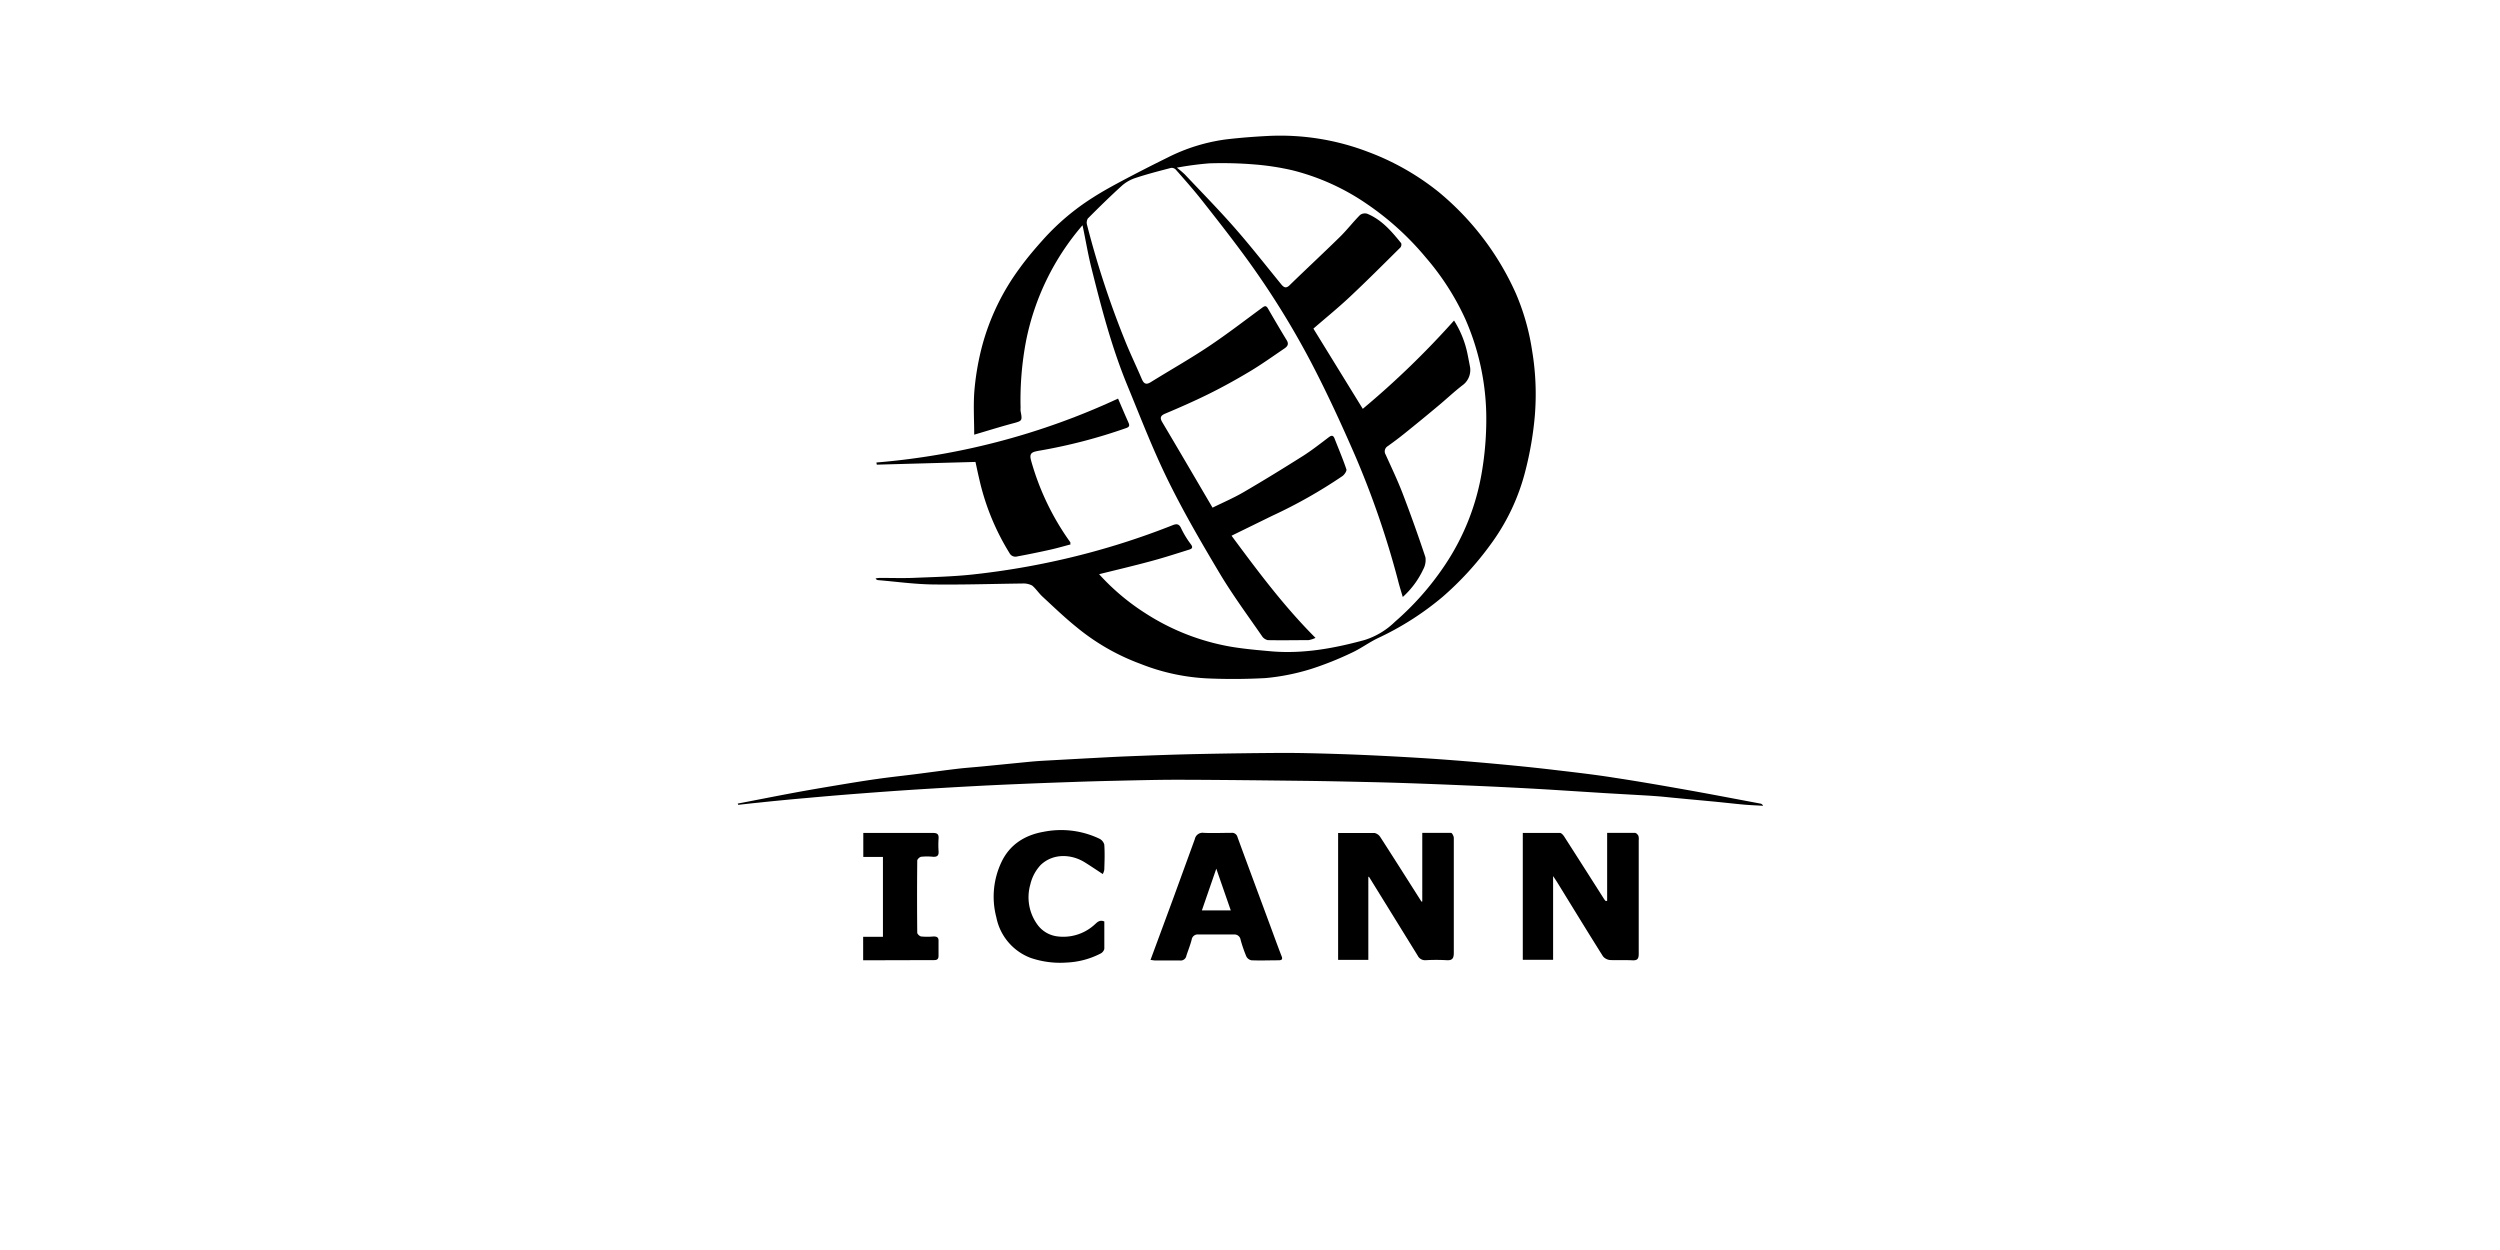 <svg id="Layer_1" data-name="Layer 1" xmlns="http://www.w3.org/2000/svg" viewBox="0 0 532 266"><title>SVG-</title><path d="M157,171c3.92-.75,7.83-1.53,11.75-2.26,3-.56,6-1.07,9-1.57s6-1,8.94-1.41c2.65-.38,5.31-.66,8-1,3-.38,6.07-.81,9.12-1.17,1.8-.21,3.61-.33,5.42-.51l9.53-.94c1.06-.1,2.12-.19,3.19-.25l8.91-.49c3.16-.16,6.33-.35,9.5-.47,4.85-.19,9.7-.37,14.55-.47q9.09-.19,18.19-.24c3.87,0,7.73.11,11.59.23s7.46.29,11.19.48c3.92.21,7.83.44,11.74.73s7.56.6,11.33.95,7.77.75,11.64,1.21c4.33.51,8.67,1,13,1.69,5.19.79,10.36,1.69,15.53,2.61s10.39,1.93,15.58,2.9a.76.76,0,0,1,.48.45c-1.37-.08-2.74-.13-4.11-.25-2.28-.21-4.55-.48-6.82-.69-3.5-.33-7-.64-10.49-1-1.14-.1-2.29-.18-3.43-.25l-8.55-.49-11.38-.72q-4.22-.26-8.43-.47-5.22-.27-10.46-.48-6.19-.27-12.39-.48c-2.94-.1-5.89-.18-8.83-.24-4.34-.1-8.69-.19-13-.24-8.87-.1-17.73-.21-26.6-.23-4.62,0-9.25.13-13.87.23-2.78.06-5.57.14-8.35.24q-6.32.21-12.63.48-4.93.21-9.87.48-6,.33-12.09.72-5,.33-10.06.72-6,.45-12,1c-3.46.3-6.92.63-10.37,1-1.45.14-2.9.31-4.35.47Z"/><path d="M230.36,47.93a53.7,53.7,0,0,0-12,24.54,67,67,0,0,0-1.18,14.27,5.72,5.72,0,0,0,0,.72c.4,2.13.37,2.1-1.77,2.67-2.74.74-5.46,1.59-8.1,2.37,0-3.27-.22-6.5.07-9.69a56.2,56.2,0,0,1,1.66-9.35A49.37,49.37,0,0,1,217,57.05c1.52-2.11,3.21-4.09,4.92-6a50.27,50.27,0,0,1,10.79-9.1c2.05-1.31,4.19-2.47,6.33-3.61q4.68-2.48,9.42-4.81A38.73,38.73,0,0,1,261,29.65c2.94-.34,5.89-.57,8.85-.72a52.24,52.24,0,0,1,21.22,3.37,54.24,54.24,0,0,1,15.07,8.55,59.31,59.31,0,0,1,16.45,21.63,49,49,0,0,1,3.42,12,56.29,56.29,0,0,1,.6,14,71.7,71.7,0,0,1-2,11.68,44.94,44.94,0,0,1-7.5,15.82A66.26,66.26,0,0,1,307,127a62.08,62.08,0,0,1-13.86,8.83c-1.83.89-3.49,2.13-5.34,3a69,69,0,0,1-8.78,3.52,47,47,0,0,1-9.65,1.94,124,124,0,0,1-12.5.07,44.27,44.27,0,0,1-14.17-3.09A46.81,46.81,0,0,1,229,133.38c-2.48-2-4.81-4.25-7.17-6.43-.78-.72-1.37-1.66-2.18-2.34a3.93,3.93,0,0,0-1.64-.44,2.5,2.5,0,0,0-.47,0c-6.39.08-12.77.29-19.16.2-3.86-.06-7.71-.6-11.56-.92a.64.64,0,0,1-.49-.36,6,6,0,0,1,.84-.11c2.32,0,4.64.07,6.95,0,4.36-.18,8.73-.27,13.06-.75A165.39,165.39,0,0,0,226.27,119a161.27,161.27,0,0,0,23.25-7.23c.83-.33,1.38-.34,1.83.66a19.56,19.56,0,0,0,2.08,3.41c.48.66.24.93-.34,1.11-2.68.84-5.36,1.71-8.07,2.44-3.68,1-7.39,1.87-11.13,2.8a48.15,48.15,0,0,0,9.82,8.29,48.91,48.91,0,0,0,18.23,7.14c2.91.49,5.86.74,8.8,1,6.71.53,13.2-.66,19.66-2.43a16.19,16.19,0,0,0,6.46-3.89,60.09,60.09,0,0,0,10.55-11.95,50.39,50.39,0,0,0,7.93-19.91,67.57,67.57,0,0,0,.94-12,52.77,52.77,0,0,0-4.46-20.55,54.9,54.9,0,0,0-8.43-13.12A60.56,60.56,0,0,0,290.87,43.4,48.91,48.91,0,0,0,275,36.23,55.28,55.28,0,0,0,267,35a84.33,84.33,0,0,0-9.67-.24,67.12,67.12,0,0,0-6.9.92,21.23,21.23,0,0,1,1.69,1.43c3.58,3.79,7.23,7.51,10.66,11.42s6.58,7.95,9.84,11.94c.53.64,1,1,1.77.26,3.57-3.47,7.22-6.86,10.77-10.34,1.49-1.47,2.78-3.15,4.26-4.64a1.71,1.71,0,0,1,1.54-.26c3.08,1.28,5.18,3.75,7.21,6.26a1,1,0,0,1-.15.9c-3.56,3.52-7.09,7.07-10.74,10.49-2.52,2.37-5.22,4.56-7.79,6.79L290,87a184,184,0,0,0,19.42-18.79,21.16,21.16,0,0,1,2.89,7.23c.16.81.32,1.61.47,2.42a4,4,0,0,1-1.61,4.16c-1.74,1.35-3.36,2.88-5.05,4.29q-3.58,3-7.22,5.92c-1.16.94-2.36,1.83-3.57,2.7a1.3,1.3,0,0,0-.47,1.8c1.22,2.71,2.51,5.4,3.58,8.17q2.6,6.78,4.89,13.68a4.16,4.16,0,0,1-.47,2.59,18.4,18.4,0,0,1-4.35,5.87c-.38-1.29-.73-2.38-1-3.48a189.56,189.56,0,0,0-9.08-26.47c-2.89-6.65-5.92-13.25-9.27-19.68A178.07,178.07,0,0,0,264.52,54c-2.87-3.89-5.85-7.69-8.84-11.48-1.74-2.2-3.6-4.29-5.45-6.4a1.26,1.26,0,0,0-1-.4c-2.56.67-5.14,1.33-7.66,2.17a8.23,8.23,0,0,0-2.9,1.69c-2.46,2.23-4.83,4.56-7.18,6.92a1.75,1.75,0,0,0-.16,1.39,194.57,194.57,0,0,0,8.07,24.58c1.1,2.76,2.41,5.44,3.57,8.18.43,1,.91,1.3,1.93.66,4.09-2.54,8.29-4.91,12.29-7.58s7.64-5.49,11.43-8.27c.54-.4.83-.45,1.2.19,1.31,2.27,2.64,4.54,4,6.77.52.86.1,1.34-.53,1.76-2.4,1.63-4.76,3.32-7.24,4.81-2.92,1.75-5.91,3.41-9,4.93S251.05,86.71,248,88c-1,.41-1.25.86-.67,1.84,3.22,5.42,6.4,10.86,9.59,16.3l1.11,1.89c2.25-1.11,4.52-2.08,6.64-3.32,4.26-2.48,8.46-5.07,12.63-7.7,1.88-1.2,3.65-2.59,5.43-3.94.58-.44.95-.52,1.26.24.85,2.18,1.78,4.34,2.52,6.56.12.36-.43,1.16-.87,1.46a105.43,105.43,0,0,1-14.93,8.44L262.07,114c5.58,7.53,11.13,15,17.87,21.74a5.6,5.6,0,0,1-1.48.48c-2.89,0-5.78.06-8.67,0a2,2,0,0,1-1.28-.92c-2.94-4.25-6-8.41-8.69-12.84-3.92-6.56-7.78-13.17-11.15-20s-6-13.74-8.87-20.69c-3.32-8.12-5.51-16.6-7.63-25.09C231.46,53.77,231,50.9,230.36,47.93Z"/><path d="M342,191.69V177.24c2,0,4,0,5.93,0,.25,0,.58.34.71.6a2.23,2.23,0,0,1,.08.94c0,8.08,0,16.15,0,24.23,0,1.07-.33,1.4-1.37,1.34-1.56-.07-3.13,0-4.68-.05a2.23,2.23,0,0,1-1.56-.8c-3.27-5.2-6.47-10.44-9.69-15.67-.24-.39-.49-.76-.92-1.4v17.82h-6.45v-27c2.66,0,5.28,0,7.91,0,.31,0,.7.45.91.78q4.24,6.62,8.46,13.26a3.32,3.32,0,0,0,.38.46Z"/><path d="M291.18,186.53v17.73h-6.43v-27c2.6,0,5.18,0,7.76,0a2,2,0,0,1,1.26.93c2.93,4.54,5.81,9.1,8.71,13.66a1,1,0,0,0,.18,0V177.24c2.09,0,4.11,0,6.13,0,.21,0,.57.68.58,1.05,0,3.6,0,7.19,0,10.79,0,4.56,0,9.11,0,13.67,0,1.13-.27,1.67-1.54,1.58a38.51,38.51,0,0,0-4.43,0,1.76,1.76,0,0,1-1.73-1q-5.15-8.34-10.3-16.67C291.38,186.67,291.31,186.64,291.18,186.53Z"/><path d="M227.8,115.86c-1.43.37-2.87.8-4.33,1.12-2.33.52-4.67,1-7,1.43a1.43,1.43,0,0,1-1.67-.75,51.26,51.26,0,0,1-6.43-15.79c-.28-1.18-.52-2.35-.79-3.57l-21,.58-.08-.46a151.55,151.55,0,0,0,51.42-13.6c.82,1.9,1.49,3.49,2.19,5.05.31.68.27,1-.57,1.26a113.63,113.63,0,0,1-18.23,4.75,11,11,0,0,0-1.14.24c-1,.3-1,.92-.77,1.83a55.18,55.18,0,0,0,8.38,17.47S227.75,115.57,227.8,115.86Z"/><path d="M235,196.09c0,1.92,0,3.88,0,5.83a1.53,1.53,0,0,1-.81,1,17.38,17.38,0,0,1-7.2,1.91,19.4,19.4,0,0,1-7.7-1,11.63,11.63,0,0,1-7.27-8.63,17.19,17.19,0,0,1,1.09-11.75c1.78-3.75,5-5.76,9-6.45a19,19,0,0,1,11.77,1.44,2,2,0,0,1,1.11,1.28c.13,1.79.06,3.6,0,5.4a3.32,3.32,0,0,1-.32.88c-1.35-.88-2.56-1.71-3.82-2.49-2.81-1.75-6.69-2-9.38.54a9.07,9.07,0,0,0-2.22,4.18,9.89,9.89,0,0,0,1.58,8.62,6.15,6.15,0,0,0,4.16,2.41,9.85,9.85,0,0,0,7.7-2.29C233.3,196.5,233.84,195.59,235,196.09Z"/><path d="M183.68,204.35v-5h4.21v-17h-4.18v-5.1h3.46c3.79,0,7.59,0,11.39,0,.88,0,1.23.27,1.17,1.17a19.42,19.42,0,0,0,0,2.75c.06.93-.33,1.2-1.2,1.15a12.38,12.38,0,0,0-2.51,0c-.32.05-.83.53-.83.81q-.08,7.68,0,15.35c0,.28.51.76.83.8a13.69,13.69,0,0,0,2.64,0c.75,0,1.1.22,1.06,1,0,1,0,2.07,0,3.11,0,.67-.26.92-.93.92Z"/><path d="M272.69,203.39c-1-2.58-1.93-5.19-2.9-7.79-2.15-5.82-4.32-11.63-6.45-17.46a1.19,1.19,0,0,0-1.31-.91c-2,0-3.92.09-5.87,0a1.68,1.68,0,0,0-1.9,1.33L249.73,191c-1.6,4.36-3.22,8.72-4.9,13.27.45.05.75.12,1,.12,1.75,0,3.51,0,5.27,0a1.22,1.22,0,0,0,1.36-1c.37-1.16.84-2.28,1.13-3.45a1.29,1.29,0,0,1,1.45-1.08h7.55a1.31,1.31,0,0,1,1.41,1.13,29.59,29.59,0,0,0,1.22,3.54,1.57,1.57,0,0,0,1.08.82c1.92.08,3.84,0,5.76,0C272.83,204.35,273,204.1,272.69,203.39Zm-16.93-9.66,3.07-8.88c1.06,3.08,2.06,5.94,3.08,8.88Z"/></svg>